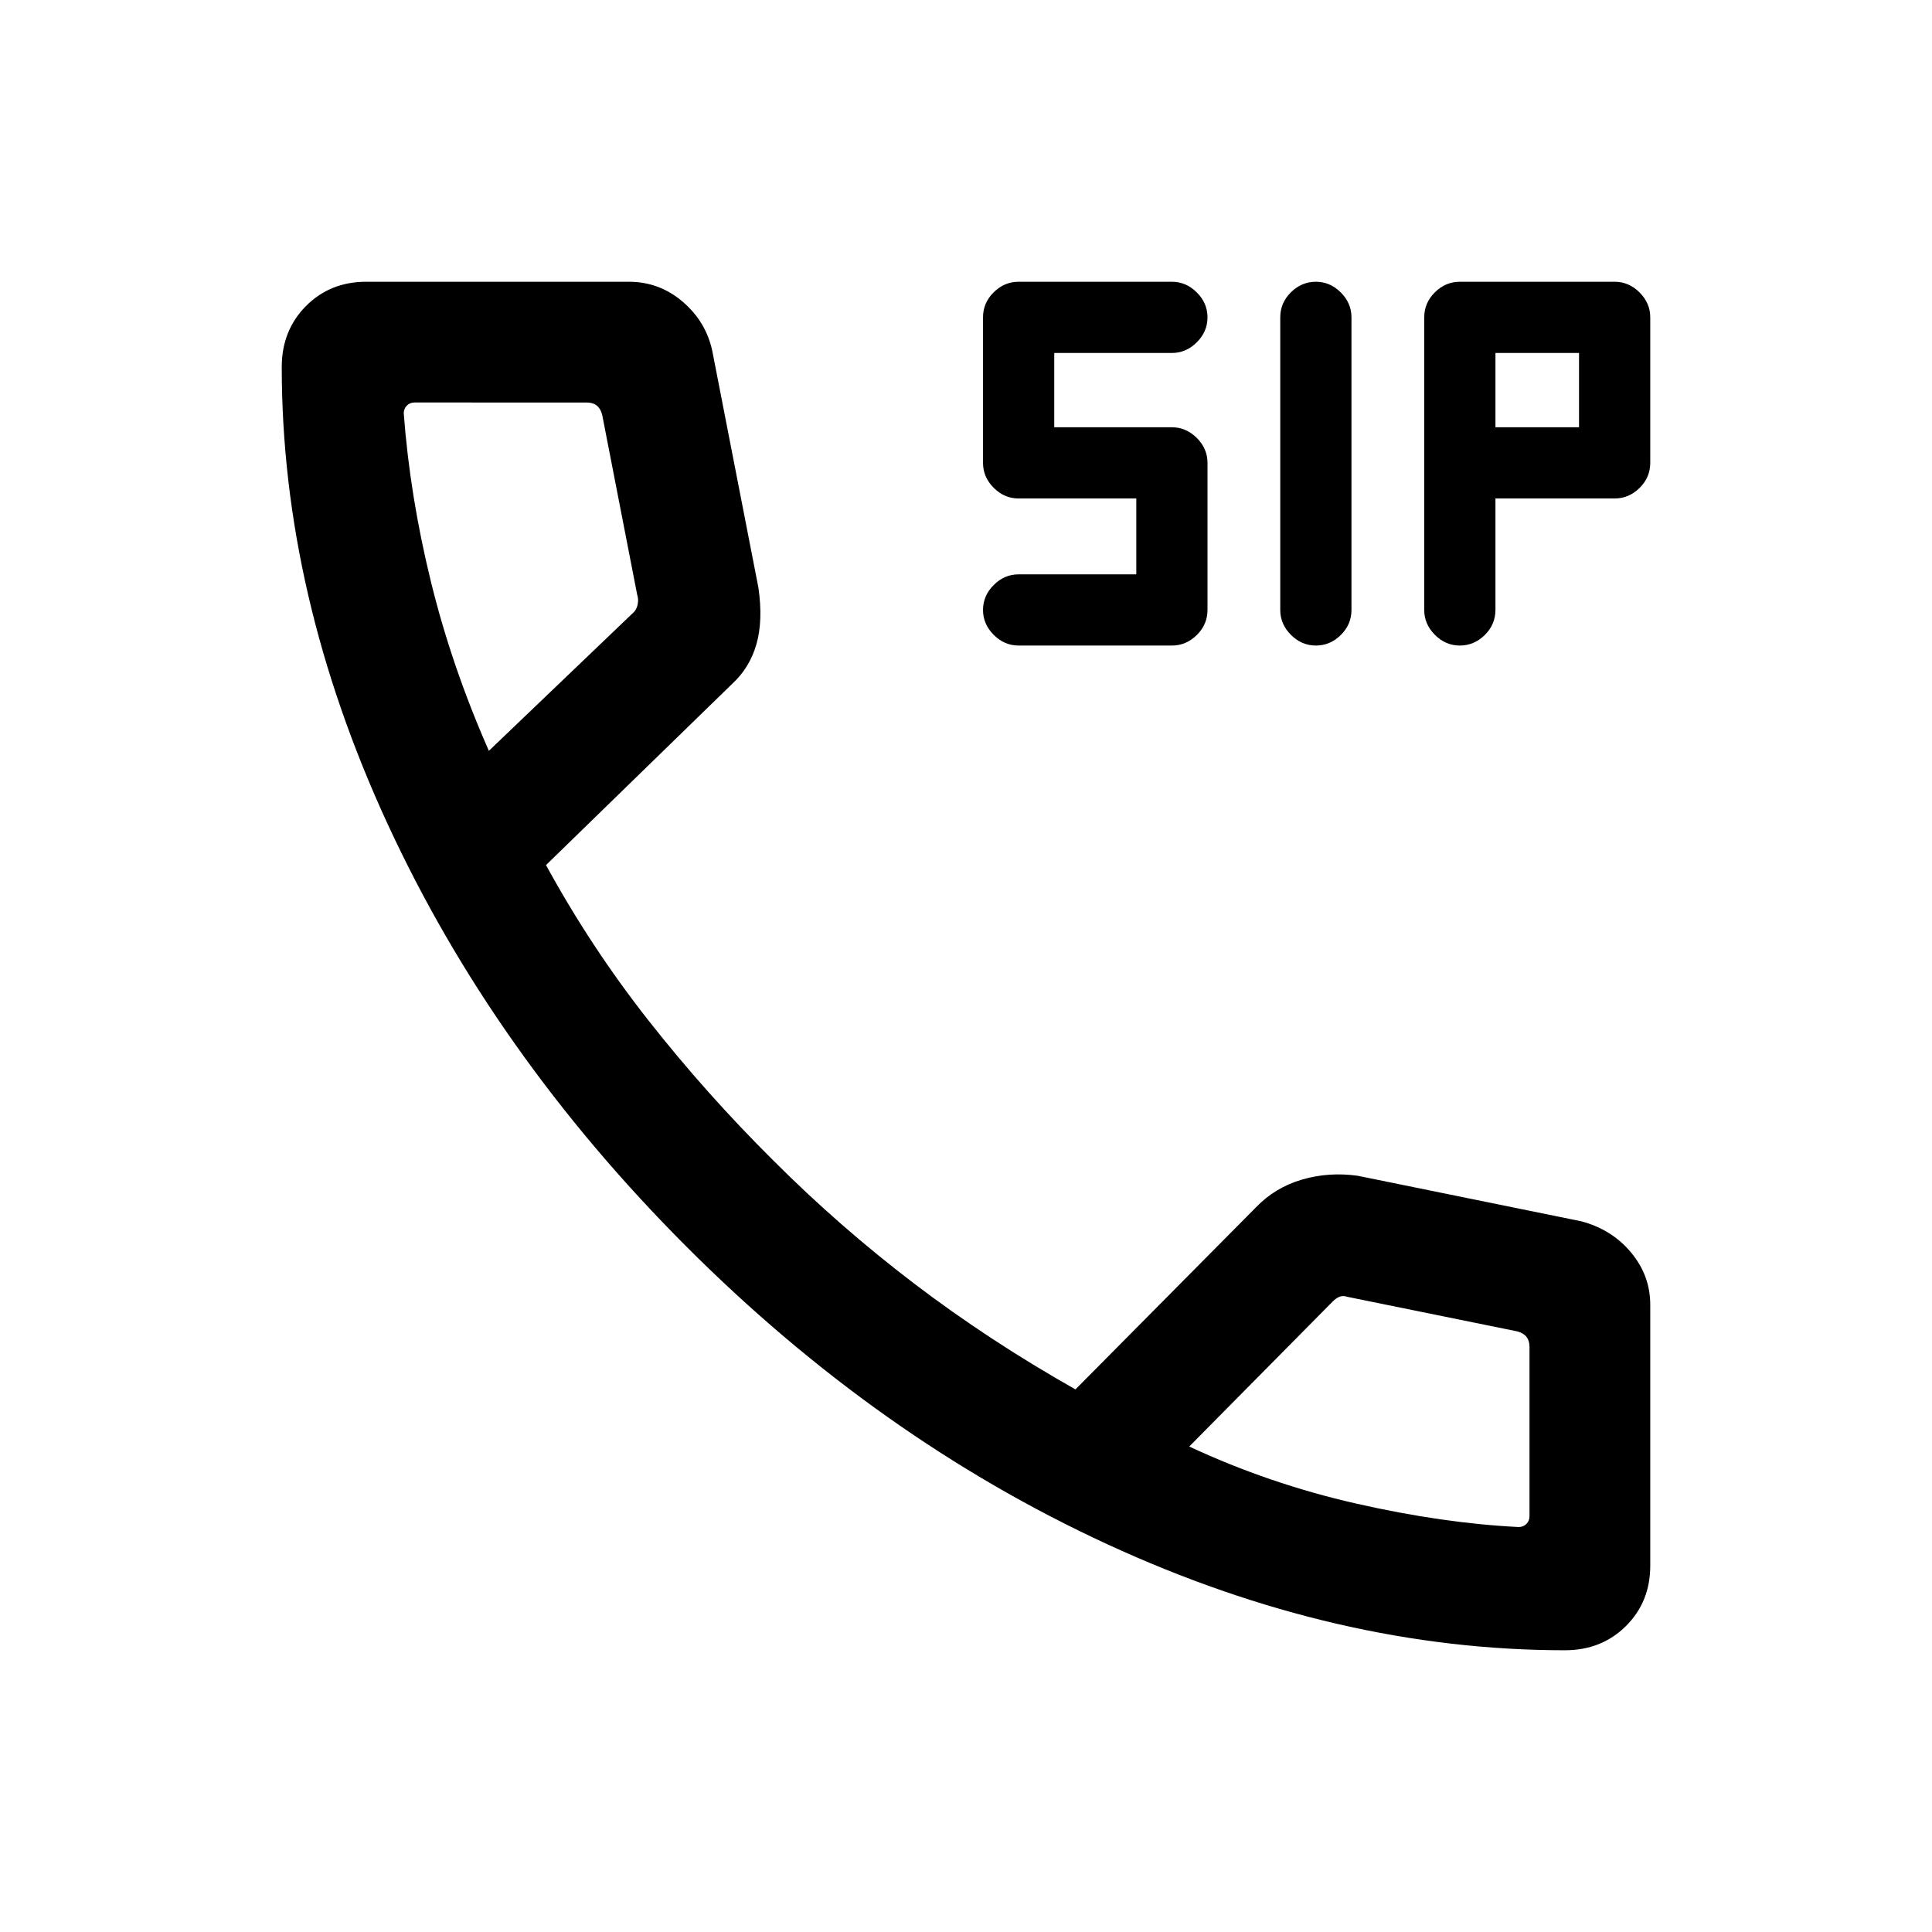 <svg xmlns="http://www.w3.org/2000/svg" height="24" viewBox="0 -960 960 960" width="24"><path d="M506.15-639.23q-7.07 0-12.38-5.31-5.31-5.31-5.31-12.38 0-7.08 5.31-12.39 5.31-5.3 12.38-5.3h58.47v-37.7h-58.47q-7.07 0-12.38-5.3-5.31-5.31-5.31-12.39v-72.31q0-7.23 5.31-12.46t12.38-5.23h76.16q7.07 0 12.38 5.31 5.31 5.31 5.31 12.38 0 7.08-5.31 12.39-5.31 5.31-12.38 5.31h-58.46v36.92h58.46q7.07 0 12.38 5.31Q600-737.08 600-730v73.01q0 7.3-5.31 12.53-5.31 5.23-12.38 5.23h-76.16Zm147.7 0q-7.08 0-12.39-5.31-5.31-5.31-5.31-12.38v-145.35q0-7.27 5.31-12.5t12.39-5.23q7.07 0 12.38 5.31 5.31 5.31 5.31 12.38v145.35q0 7.27-5.31 12.5t-12.38 5.23Zm71.53 0q-7.07 0-12.38-5.31-5.31-5.31-5.31-12.38v-145.35q0-7.27 5.31-12.5t12.38-5.23h76.93q7.07 0 12.38 5.31 5.31 5.31 5.31 12.38V-730q0 7.23-5.31 12.46t-12.38 5.23h-59.23v55.25q0 7.37-5.31 12.6-5.31 5.23-12.39 5.23Zm17.7-108.46h41.53v-36.92h-41.53v36.92ZM777.61-140q-113.07 0-227.19-52.58-114.11-52.58-209.69-148.34-95.57-95.77-148.15-209.7Q140-664.54 140-777.61q0-18.17 12-30.28T182-820h130.46q15.15 0 26.73 9.89 11.58 9.88 14.73 24.42L376.85-668q2.38 16.38-1 28.15-3.39 11.77-12.16 19.77l-92.38 89.93q22.3 40.84 50.96 77.27 28.65 36.42 62.04 69.57 32.92 32.93 70 61.16 37.08 28.23 80.08 52.54l89.76-90.54q9.39-9.77 22.74-13.7 13.34-3.92 27.73-1.92l111.07 22.62q15.15 4 24.73 15.46t9.58 26V-182q0 18-12.11 30t-30.28 12ZM242.92-586.92l71.39-68.31q1.92-1.54 2.5-4.23.58-2.69-.19-5l-17.39-89.39q-.77-3.07-2.69-4.61-1.92-1.54-5-1.54H206q-2.31 0-3.85 1.54-1.53 1.54-1.53 3.85 3.07 41 13.42 83.3 10.34 42.31 28.88 84.39Zm348 345.69q39.77 18.54 82.96 28.35 43.2 9.8 80.73 11.65 2.31 0 3.85-1.54t1.54-3.85v-84.15q0-3.08-1.54-5t-4.61-2.69l-84-17.08q-2.31-.77-4.04-.19-1.73.58-3.66 2.5l-71.23 72Zm-348-345.69Zm348 345.69Z"/></svg>